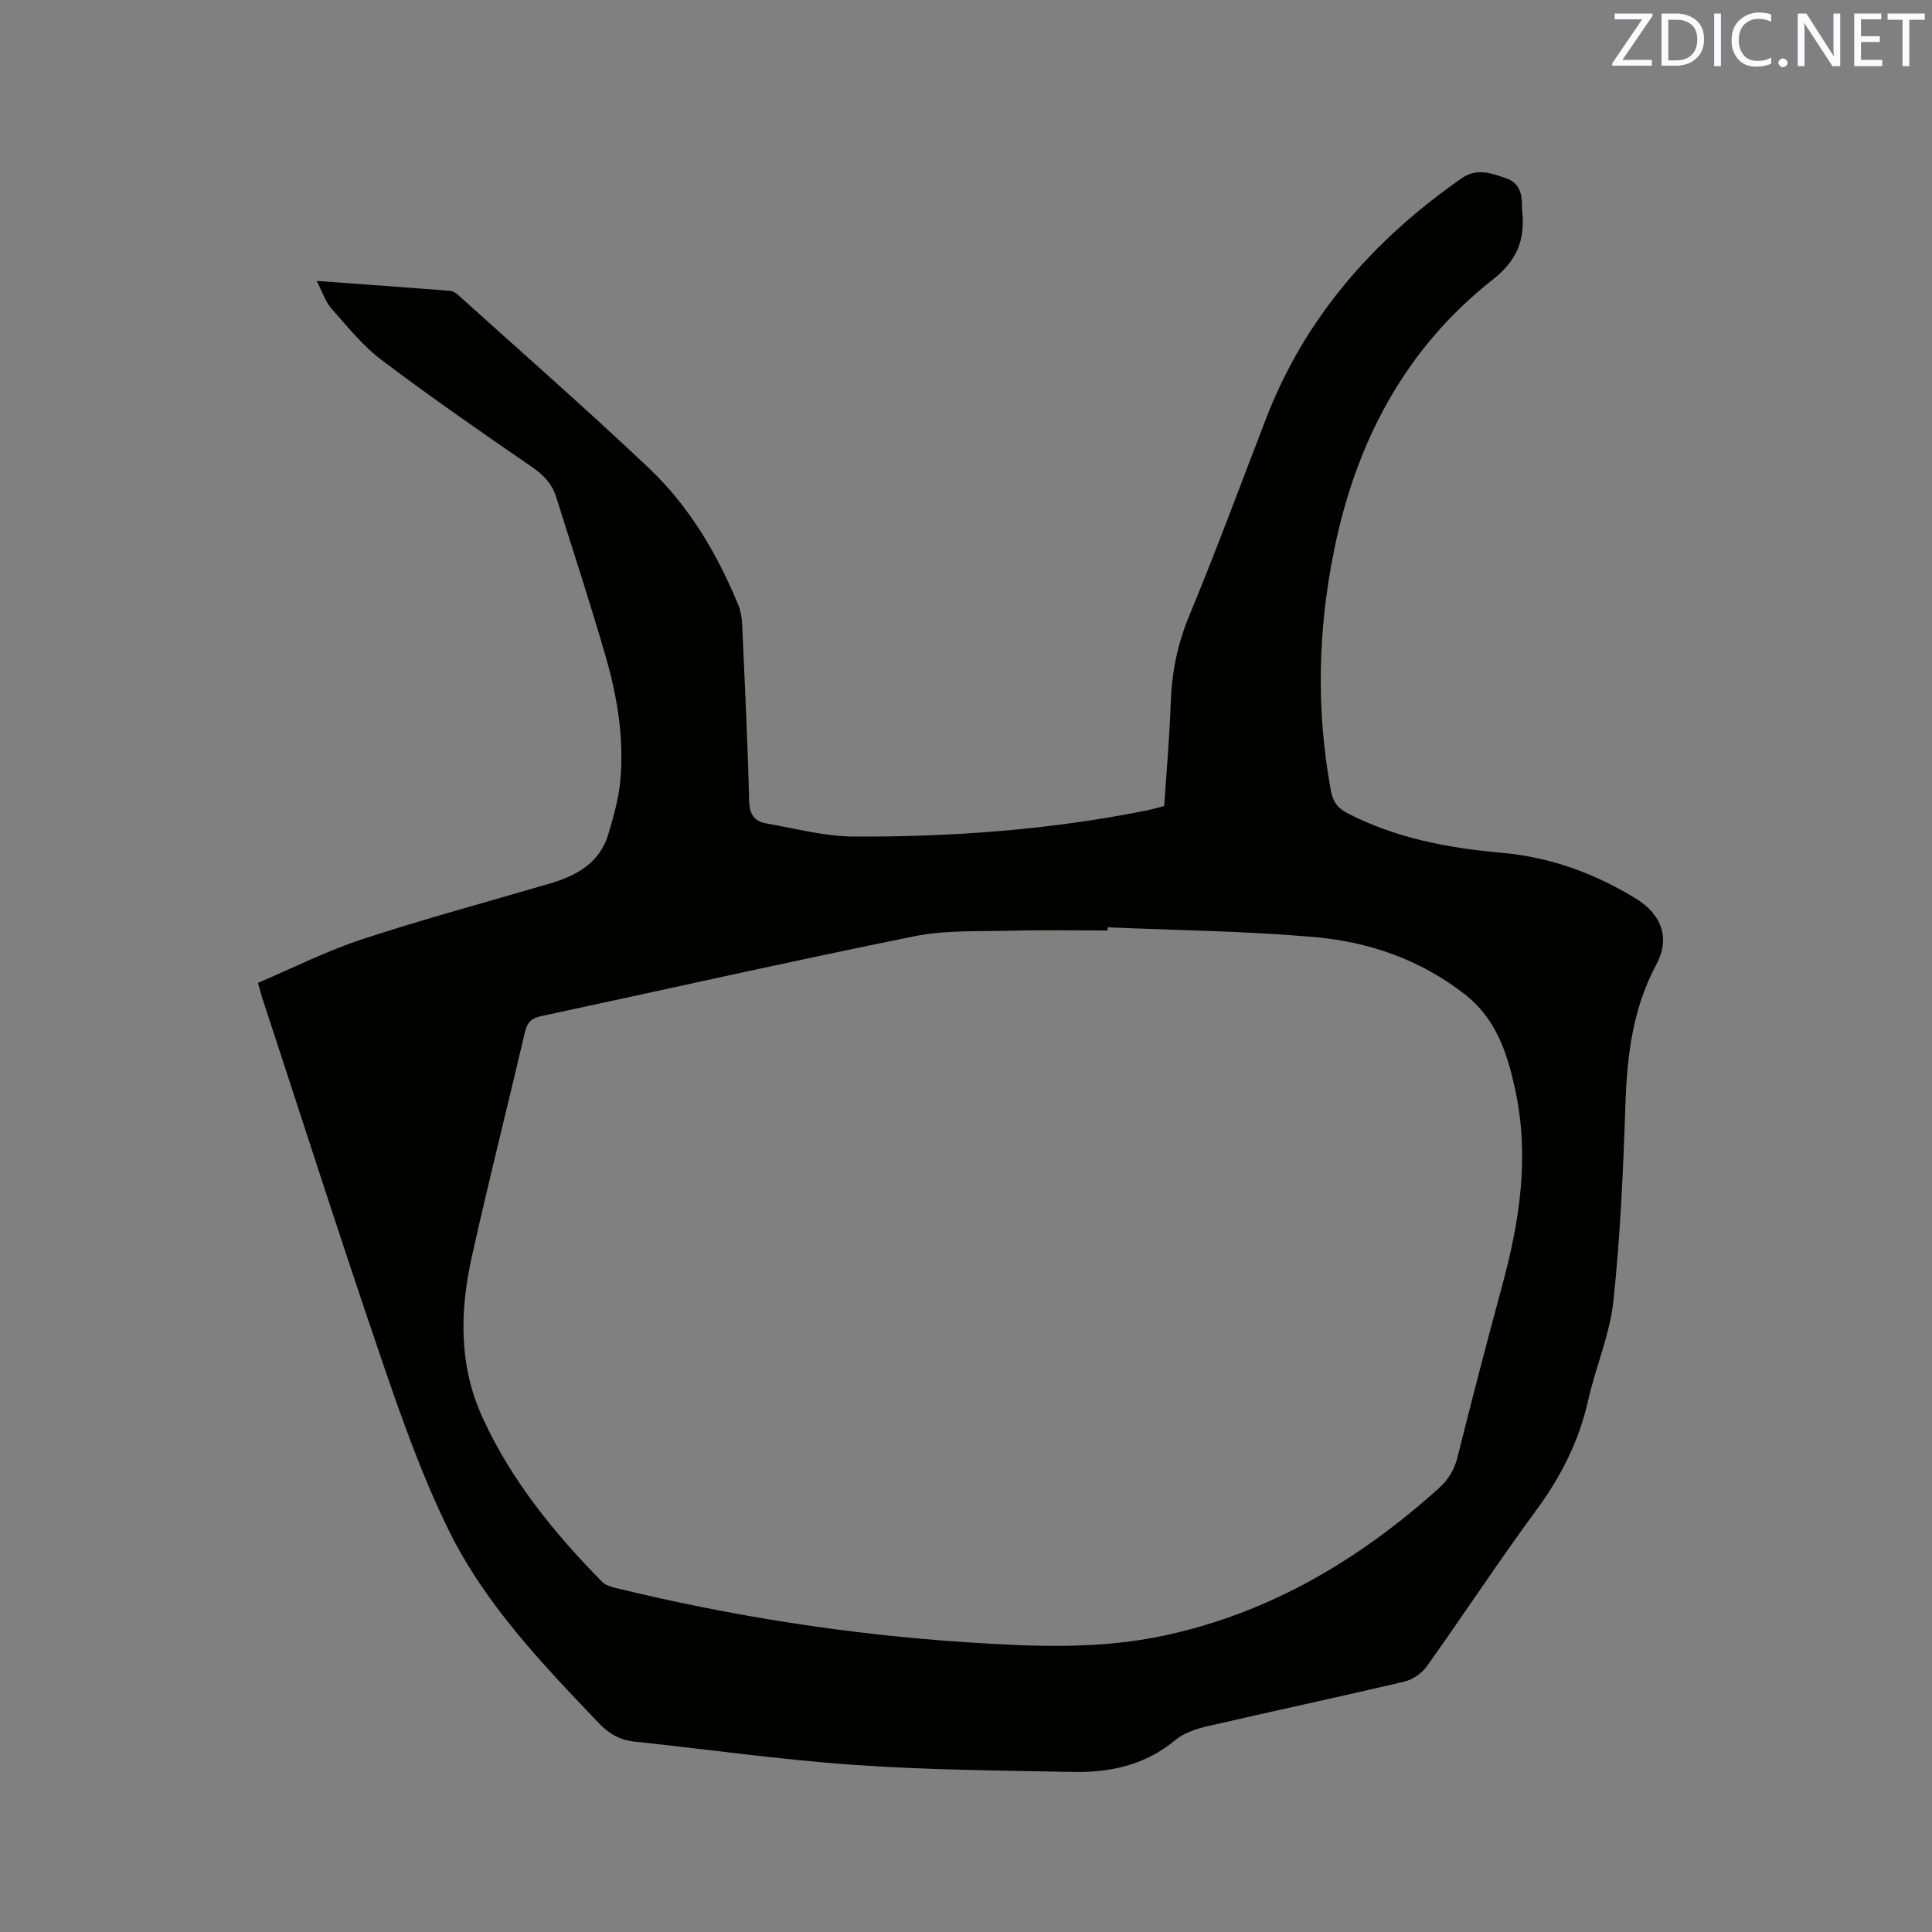 <svg enable-background="new 0 0 400 400" viewBox="0 0 400 400" xmlns="http://www.w3.org/2000/svg"><rect x="0" y="0" width="400" height="400" fill="#808080" stroke="none"/><path d="m53.4 203.49c7.21-3.06 14.22-6.61 21.6-9.03 12.76-4.19 25.75-7.7 38.64-11.47 5.61-1.64 10.51-4.22 12.31-10.29 1.08-3.63 2.14-7.35 2.48-11.09.8-8.75-.62-17.37-3.05-25.75-3.2-11.07-6.79-22.02-10.25-33.02-.85-2.71-2.64-4.55-5.05-6.2-10.48-7.2-20.94-14.45-31.08-22.11-3.92-2.96-7.1-6.94-10.38-10.66-1.26-1.42-1.87-3.42-3.06-5.71 9.73.71 18.69 1.35 27.65 2.05.56.04 1.18.45 1.63.85 13.22 11.93 26.63 23.66 39.56 35.91 8.31 7.88 14.09 17.7 18.46 28.29.51 1.23.73 2.65.79 4 .55 12.18 1.15 24.36 1.45 36.55.07 2.78 1.09 4.25 3.55 4.67 6.03 1.05 12.08 2.69 18.13 2.72 20.37.1 40.64-1.4 60.67-5.41 1.14-.23 2.25-.57 3.59-.92.47-7.19 1.11-14.36 1.36-21.54.22-6.21 1.41-12.02 3.81-17.83 5.59-13.49 10.65-27.19 15.9-40.81 8.09-21 22.26-37.04 40.51-49.78 3.22-2.24 6.3-1 9.35.06 2.58.9 3.19 3.18 3.14 5.69-.01.42.03.85.07 1.27.54 5.81-1.09 10-6.16 13.99-18.16 14.3-28.29 33.64-32.83 56.1-3.34 16.5-3.71 33.01-.66 49.6.42 2.26 1.27 3.62 3.43 4.74 10.09 5.21 20.94 7.23 32.09 8.22 9.99.89 19.19 4.27 27.7 9.5 5.27 3.24 7.09 8.18 4.18 13.6-4.92 9.18-6.07 18.94-6.41 29.1-.45 13.56-1.05 27.15-2.49 40.62-.75 6.96-3.68 13.66-5.23 20.56-1.89 8.42-5.63 15.78-10.74 22.72-7.79 10.58-15 21.58-22.63 32.28-1.04 1.46-2.93 2.78-4.65 3.19-13.6 3.21-27.27 6.12-40.89 9.27-2.3.53-4.8 1.38-6.57 2.85-6.17 5.15-13.39 6.73-21.05 6.59-15.15-.29-30.32-.4-45.42-1.46-15.2-1.06-30.33-3.22-45.5-4.82-3.01-.32-5.23-1.59-7.33-3.79-11.75-12.29-23.59-24.65-31.13-40-5.58-11.35-9.82-23.41-13.92-35.41-8.49-24.84-16.48-49.84-24.68-74.78-.24-.78-.45-1.58-.89-3.11zm175.92-11.5c-.01.22-.02.44-.02.66-6.57 0-13.15-.14-19.72.04-6.76.18-13.69-.17-20.25 1.15-25.84 5.22-51.55 11.02-77.33 16.55-1.91.41-2.83 1.25-3.29 3.19-3.64 15.55-7.57 31.04-11.03 46.63-2.49 11.24-2.73 22.46 2.24 33.32 5.96 13.03 14.83 23.89 24.76 33.99.67.68 1.82 1.02 2.81 1.26 23.93 5.83 48.18 9.64 72.75 11.24 13.64.89 27.29 1.51 40.84-1.4 21.85-4.7 40.29-15.65 56.73-30.42 2.06-1.85 3.29-3.87 3.97-6.58 2.97-11.91 6.07-23.79 9.28-35.64 3.62-13.34 5.63-26.75 2.62-40.49-1.65-7.53-3.91-14.58-10.47-19.68-9.3-7.23-19.96-10.86-31.36-11.83-14.14-1.22-28.35-1.38-42.53-1.99z" fill="#010100"/><g fill="#fbfafc"><path d="m342.2 3.2-6.3 9.2h6.1v1.2h-8.2v-.5l6.2-9.1h-5.7v-1.2h7.8v.4z"/><path d="m344 13.7v-10.9h3.1c1.6 0 3 .5 4.1 1.4 1.1 1 1.6 2.2 1.6 3.9s-.5 3-1.6 4-2.5 1.5-4.2 1.5h-3zm1.4-9.6v8.4h1.6c1.4 0 2.5-.4 3.2-1.1.8-.8 1.2-1.8 1.2-3.2s-.4-2.4-1.2-3.1-1.8-1-3.1-1z"/><path d="m356.3 2.8v10.9h-1.4v-10.9z"/><path d="m366.6 13.2c-.8.4-1.8.6-3 .6-1.6 0-2.8-.5-3.7-1.5s-1.4-2.3-1.4-3.9c0-1.7.5-3.2 1.6-4.2s2.4-1.6 4-1.6c1 0 1.9.1 2.6.4v1.5c-.8-.4-1.6-.6-2.6-.6-1.2 0-2.2.4-3 1.2s-1.1 1.9-1.1 3.3c0 1.3.4 2.3 1.1 3.1s1.6 1.1 2.8 1.1c1.1 0 2-.2 2.8-.7v1.3z"/><path d="m368.2 13c0-.3.1-.5.3-.6.2-.2.4-.3.6-.3.3 0 .5.1.7.3s.3.4.3.6-.1.5-.3.6c-.2.2-.4.3-.7.3s-.5-.1-.6-.3c-.2-.2-.3-.4-.3-.6z"/><path d="m381.1 13.7h-1.7l-5.5-8.4c-.2-.2-.3-.5-.4-.7 0 .2.1.8.1 1.5v7.6h-1.4v-10.9h1.8l5.3 8.3c.3.4.4.6.4.8 0-.3-.1-.8-.1-1.6v-7.5h1.4v10.9z"/><path d="m389.7 13.7h-5.8v-10.9h5.6v1.2h-4.2v3.5h3.9v1.2h-3.9v3.7h4.4z"/><path d="m398.4 4.1h-3.1v9.6h-1.4v-9.6h-3.1v-1.3h7.7v1.3z"/></g></svg>